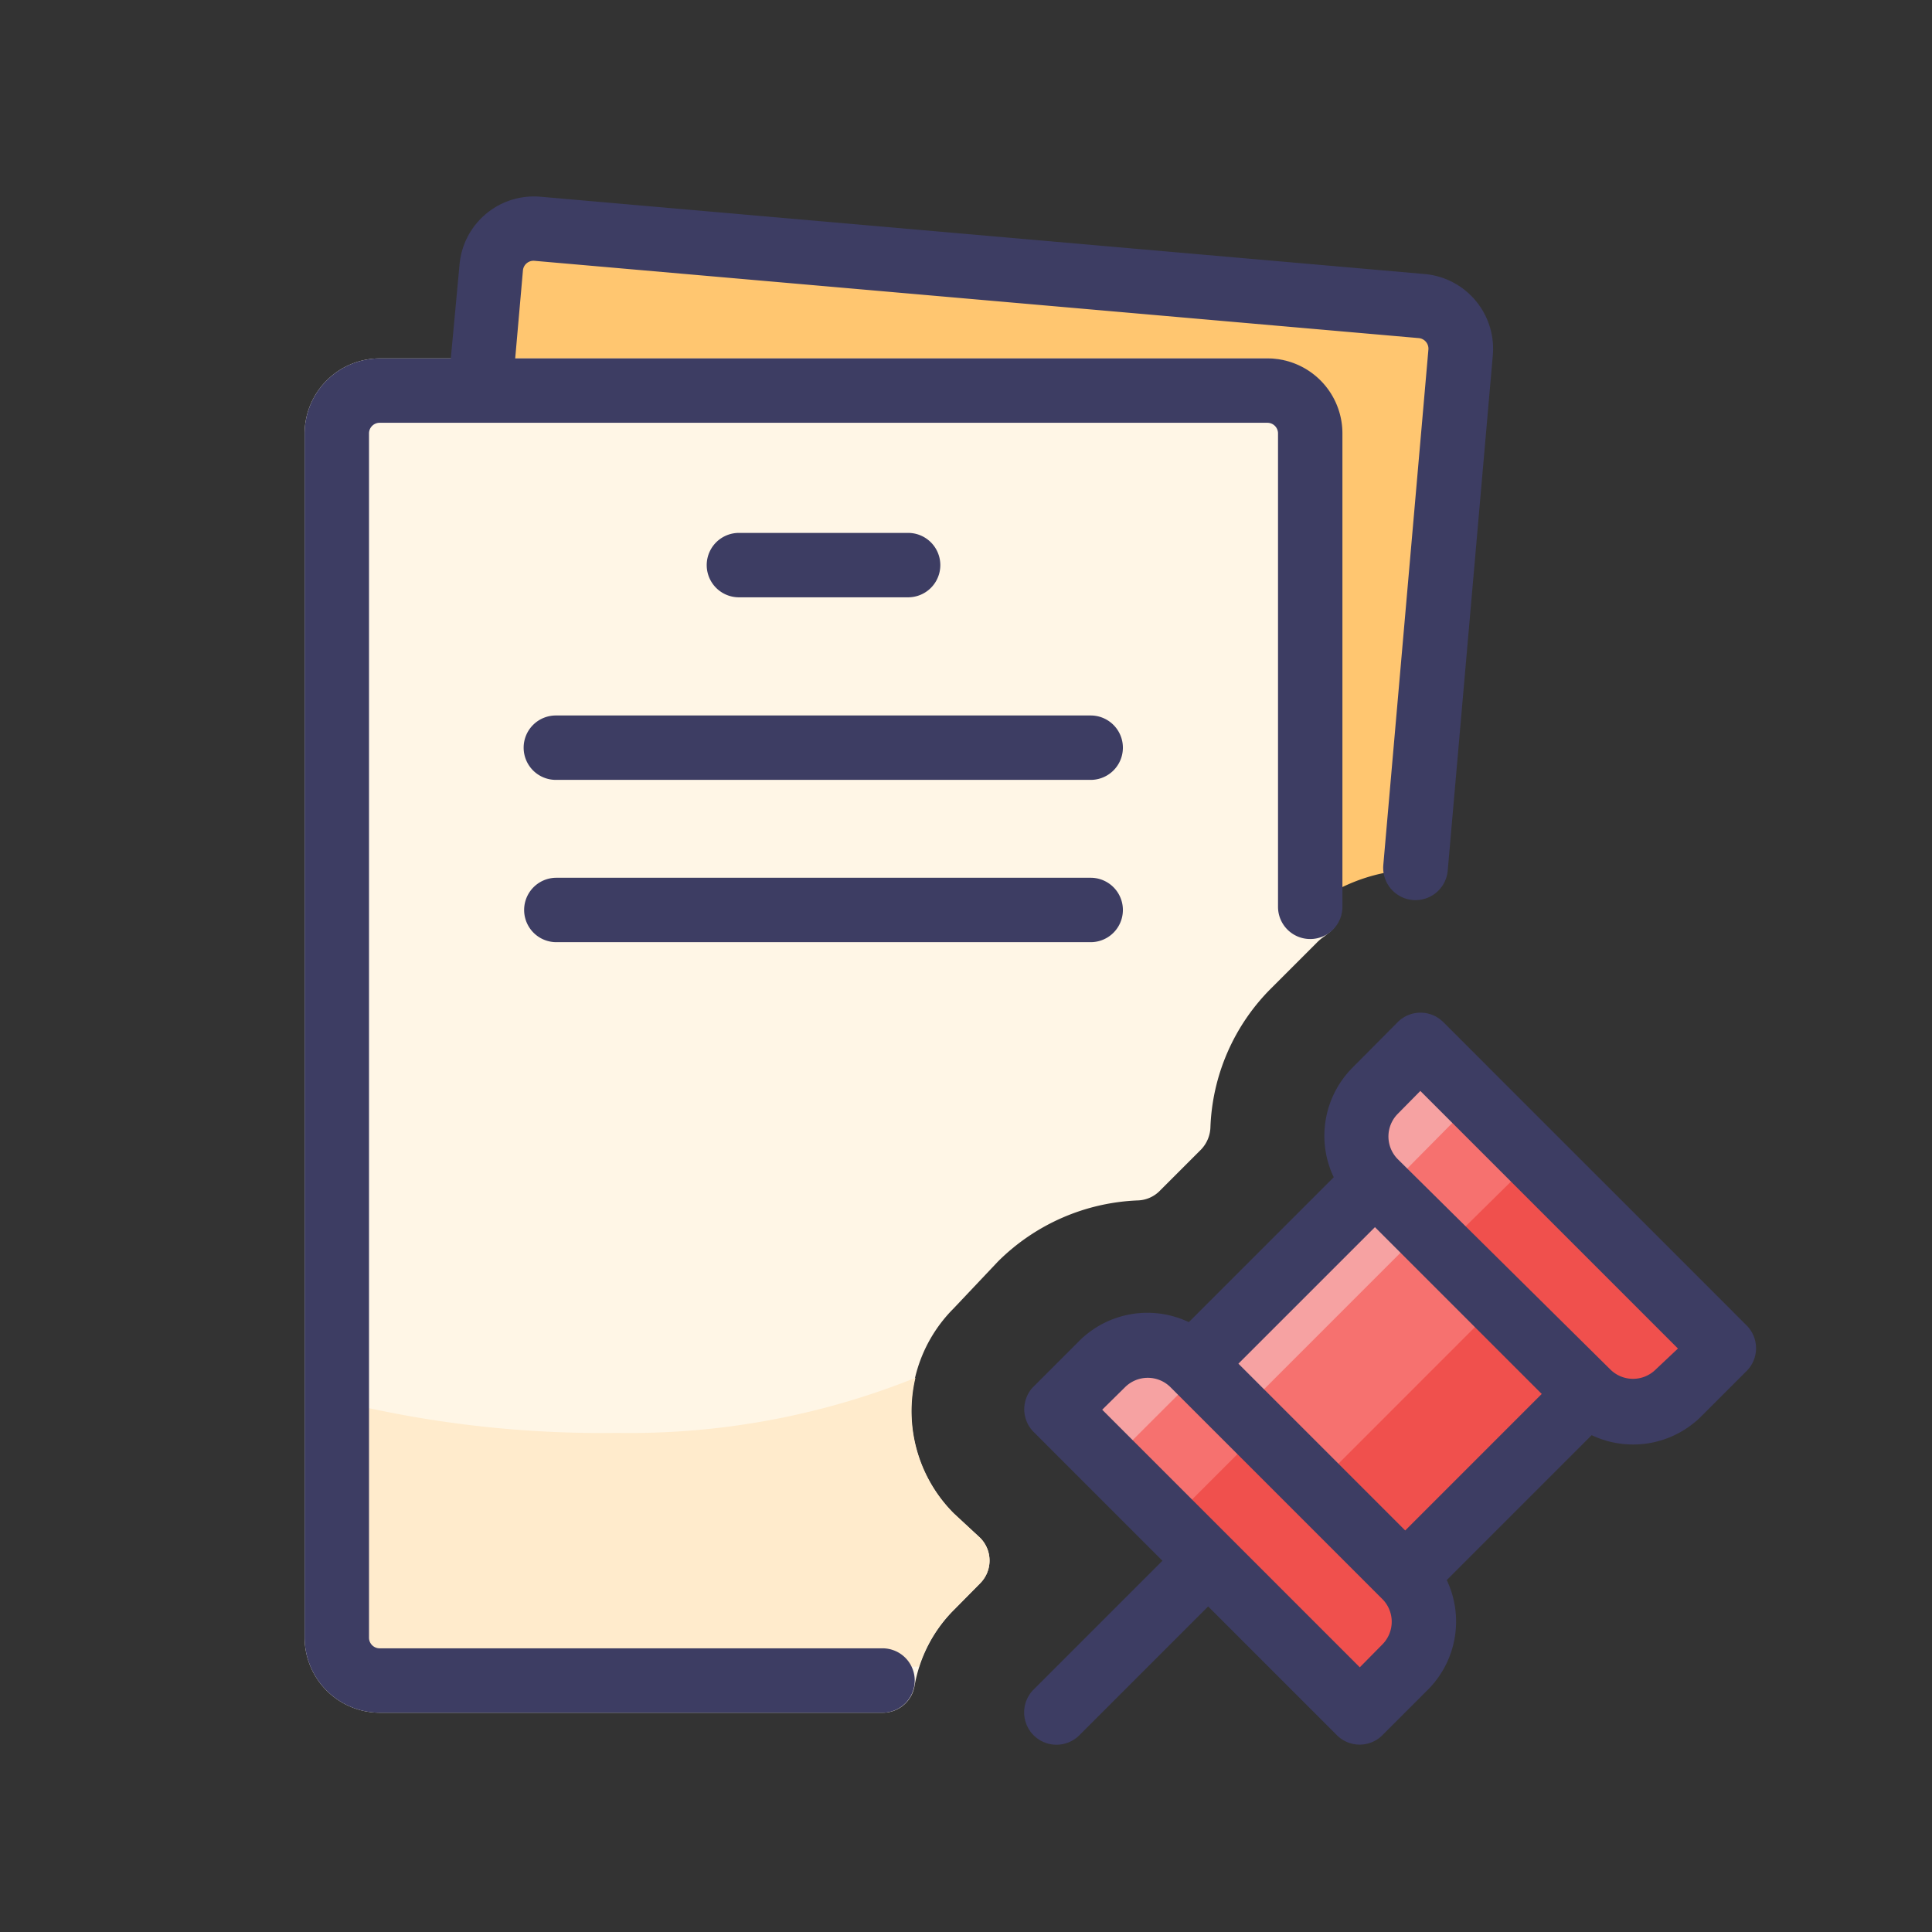 <?xml version="1.0" standalone="no"?><!DOCTYPE svg PUBLIC "-//W3C//DTD SVG 1.1//EN" "http://www.w3.org/Graphics/SVG/1.1/DTD/svg11.dtd"><svg t="1696819078157" class="icon" viewBox="0 0 1024 1024" version="1.1" xmlns="http://www.w3.org/2000/svg" p-id="4095" width="128" height="128" xmlns:xlink="http://www.w3.org/1999/xlink"><rect x="0" y="0" width="1024" height="1024" fill="#333333" stroke="none"/><path d="M662.357 512l24.064-24.064A93.525 93.525 0 0 1 750.933 460.8l5.632-63.829L774.485 187.733a23.04 23.04 0 0 0-20.651-25.6L285.184 121.173a22.869 22.869 0 0 0-24.747 20.651l-5.632 65.195v310.613h402.091z" fill="#FFC670" p-id="4096"></path><path d="M671.744 189.952H201.216a39.936 39.936 0 0 0-39.765 39.765v638.293a39.936 39.936 0 0 0 39.765 39.765H467.627a17.067 17.067 0 0 0 17.067-13.995A75.776 75.776 0 0 1 505.515 853.333l13.995-14.165a17.067 17.067 0 0 0 0-24.064l-13.995-12.971a76.8 76.8 0 0 1 0-108.715L529.067 668.501a111.275 111.275 0 0 1 74.069-32.256A17.067 17.067 0 0 0 614.4 631.467l22.187-22.187a17.92 17.92 0 0 0 4.949-11.435 109.739 109.739 0 0 1 32.256-74.069l24.064-24.064a25.6 25.6 0 0 1 4.096-3.413l2.56-2.048a17.067 17.067 0 0 0 6.315-13.312V229.717a39.765 39.765 0 0 0-39.083-39.765z" fill="#FFF6E6" p-id="4097"></path><path d="M487.083 883.371A74.411 74.411 0 0 1 505.515 853.333l13.995-14.165a17.067 17.067 0 0 0 0-24.064l-13.995-12.971a76.8 76.8 0 0 1-20.309-71.851 406.187 406.187 0 0 1-158.037 29.184 584.192 584.192 0 0 1-148.651-17.067v119.467a22.699 22.699 0 0 0 22.699 22.699z" fill="#FFEBCC" p-id="4098"></path><path d="M752.964 553.813l160.853 160.87-24.132 24.149a34.133 34.133 0 0 1-48.265 0l-112.606-112.606a34.133 34.133 0 0 1 0-48.265l24.149-24.132z" fill="#F6716F" p-id="4099"></path><path d="M733.867 631.467l47.957-48.469-28.501-28.501-24.576 23.381a34.133 34.133 0 0 0 0 48.299z" fill="#F6A2A2" p-id="4100"></path><path d="M764.587 662.016l76.8 76.8a34.133 34.133 0 0 0 48.299 0l24.064-24.064L812.885 614.4z" fill="#F0504D" p-id="4101"></path><path d="M632.201 722.739l112.606 112.589a34.133 34.133 0 0 1 0 48.265l-24.149 24.149-160.853-160.87 24.132-24.132a34.133 34.133 0 0 1 48.265 0z" fill="#F6716F" p-id="4102"></path><path d="M636.587 727.04l-5.12-4.267a34.133 34.133 0 0 0-48.299 0l-23.381 24.064 28.501 28.501z" fill="#F6A2A2" p-id="4103"></path><path d="M667.989 758.613l-48.299 48.299 101.035 100.864 24.064-24.064a34.133 34.133 0 0 0 0-48.299z" fill="#F0504D" p-id="4104"></path><path d="M728.644 626.227l112.589 112.606-96.546 96.546-112.589-112.606z" fill="#F6716F" p-id="4105"></path><path d="M728.678 626.176l25.719 25.702-96.546 96.546-25.702-25.702z" fill="#F6A2A2" p-id="4106"></path><path d="M697.412 787.763L793.941 691.2l47.548 47.548-96.546 96.546z" fill="#F0504D" p-id="4107"></path><path d="M481.451 316.587a17.067 17.067 0 0 0 0-34.133h-89.941a17.067 17.067 0 0 0 0 34.133zM578.219 379.221H294.741a17.067 17.067 0 1 0 0 34.133h283.477a17.067 17.067 0 0 0 0-34.133zM578.219 465.237H294.741a17.067 17.067 0 0 0 0 34.133h283.477a17.067 17.067 0 0 0 0-34.133zM925.867 702.635l-160.939-160.939a17.067 17.067 0 0 0-24.064 0L716.8 565.931a51.2 51.2 0 0 0-9.899 58.027l-76.8 76.8a51.2 51.2 0 0 0-58.027 9.899l-24.235 24.235a17.067 17.067 0 0 0 0 24.064l68.267 68.267-68.267 68.267a17.067 17.067 0 1 0 24.235 24.235l68.267-68.267 68.267 68.267a17.067 17.067 0 0 0 24.064 0l24.235-24.235a51.2 51.2 0 0 0 9.899-58.027l76.8-76.8a51.2 51.2 0 0 0 58.027-9.899l24.235-24.235a17.067 17.067 0 0 0 0-23.893z m-193.195 168.96l-11.947 12.117-136.533-136.533 12.117-11.947a17.067 17.067 0 0 1 24.064 0l112.64 112.64a17.067 17.067 0 0 1-0.341 23.723z m12.117-60.416l-88.405-88.405 72.363-72.363 88.405 88.405z m132.779-85.333a17.067 17.067 0 0 1-24.064 0L740.864 614.4a17.067 17.067 0 0 1 0-24.064l11.947-12.117 136.533 136.533z" fill="#3D3D63" p-id="4108"></path><path d="M467.627 873.643H201.216a5.632 5.632 0 0 1-5.632-5.632v-638.293a5.632 5.632 0 0 1 5.632-5.632h470.528a5.632 5.632 0 0 1 5.632 5.632v251.051a17.067 17.067 0 0 0 34.133 0V229.717a39.765 39.765 0 0 0-39.765-39.765H273.067l4.096-46.592a5.632 5.632 0 0 1 6.144-5.12l468.651 40.96a5.632 5.632 0 0 1 5.12 6.144l-23.893 273.067a17.067 17.067 0 1 0 34.133 3.072l23.893-273.067a39.765 39.765 0 0 0-36.181-43.179l-468.48-40.96a39.595 39.595 0 0 0-43.008 36.181l-4.608 49.493h-37.717a39.936 39.936 0 0 0-39.765 39.765v638.293a39.936 39.936 0 0 0 39.765 39.765H467.627a17.067 17.067 0 1 0 0-34.133z" fill="#3D3D63" p-id="4109"></path></svg>